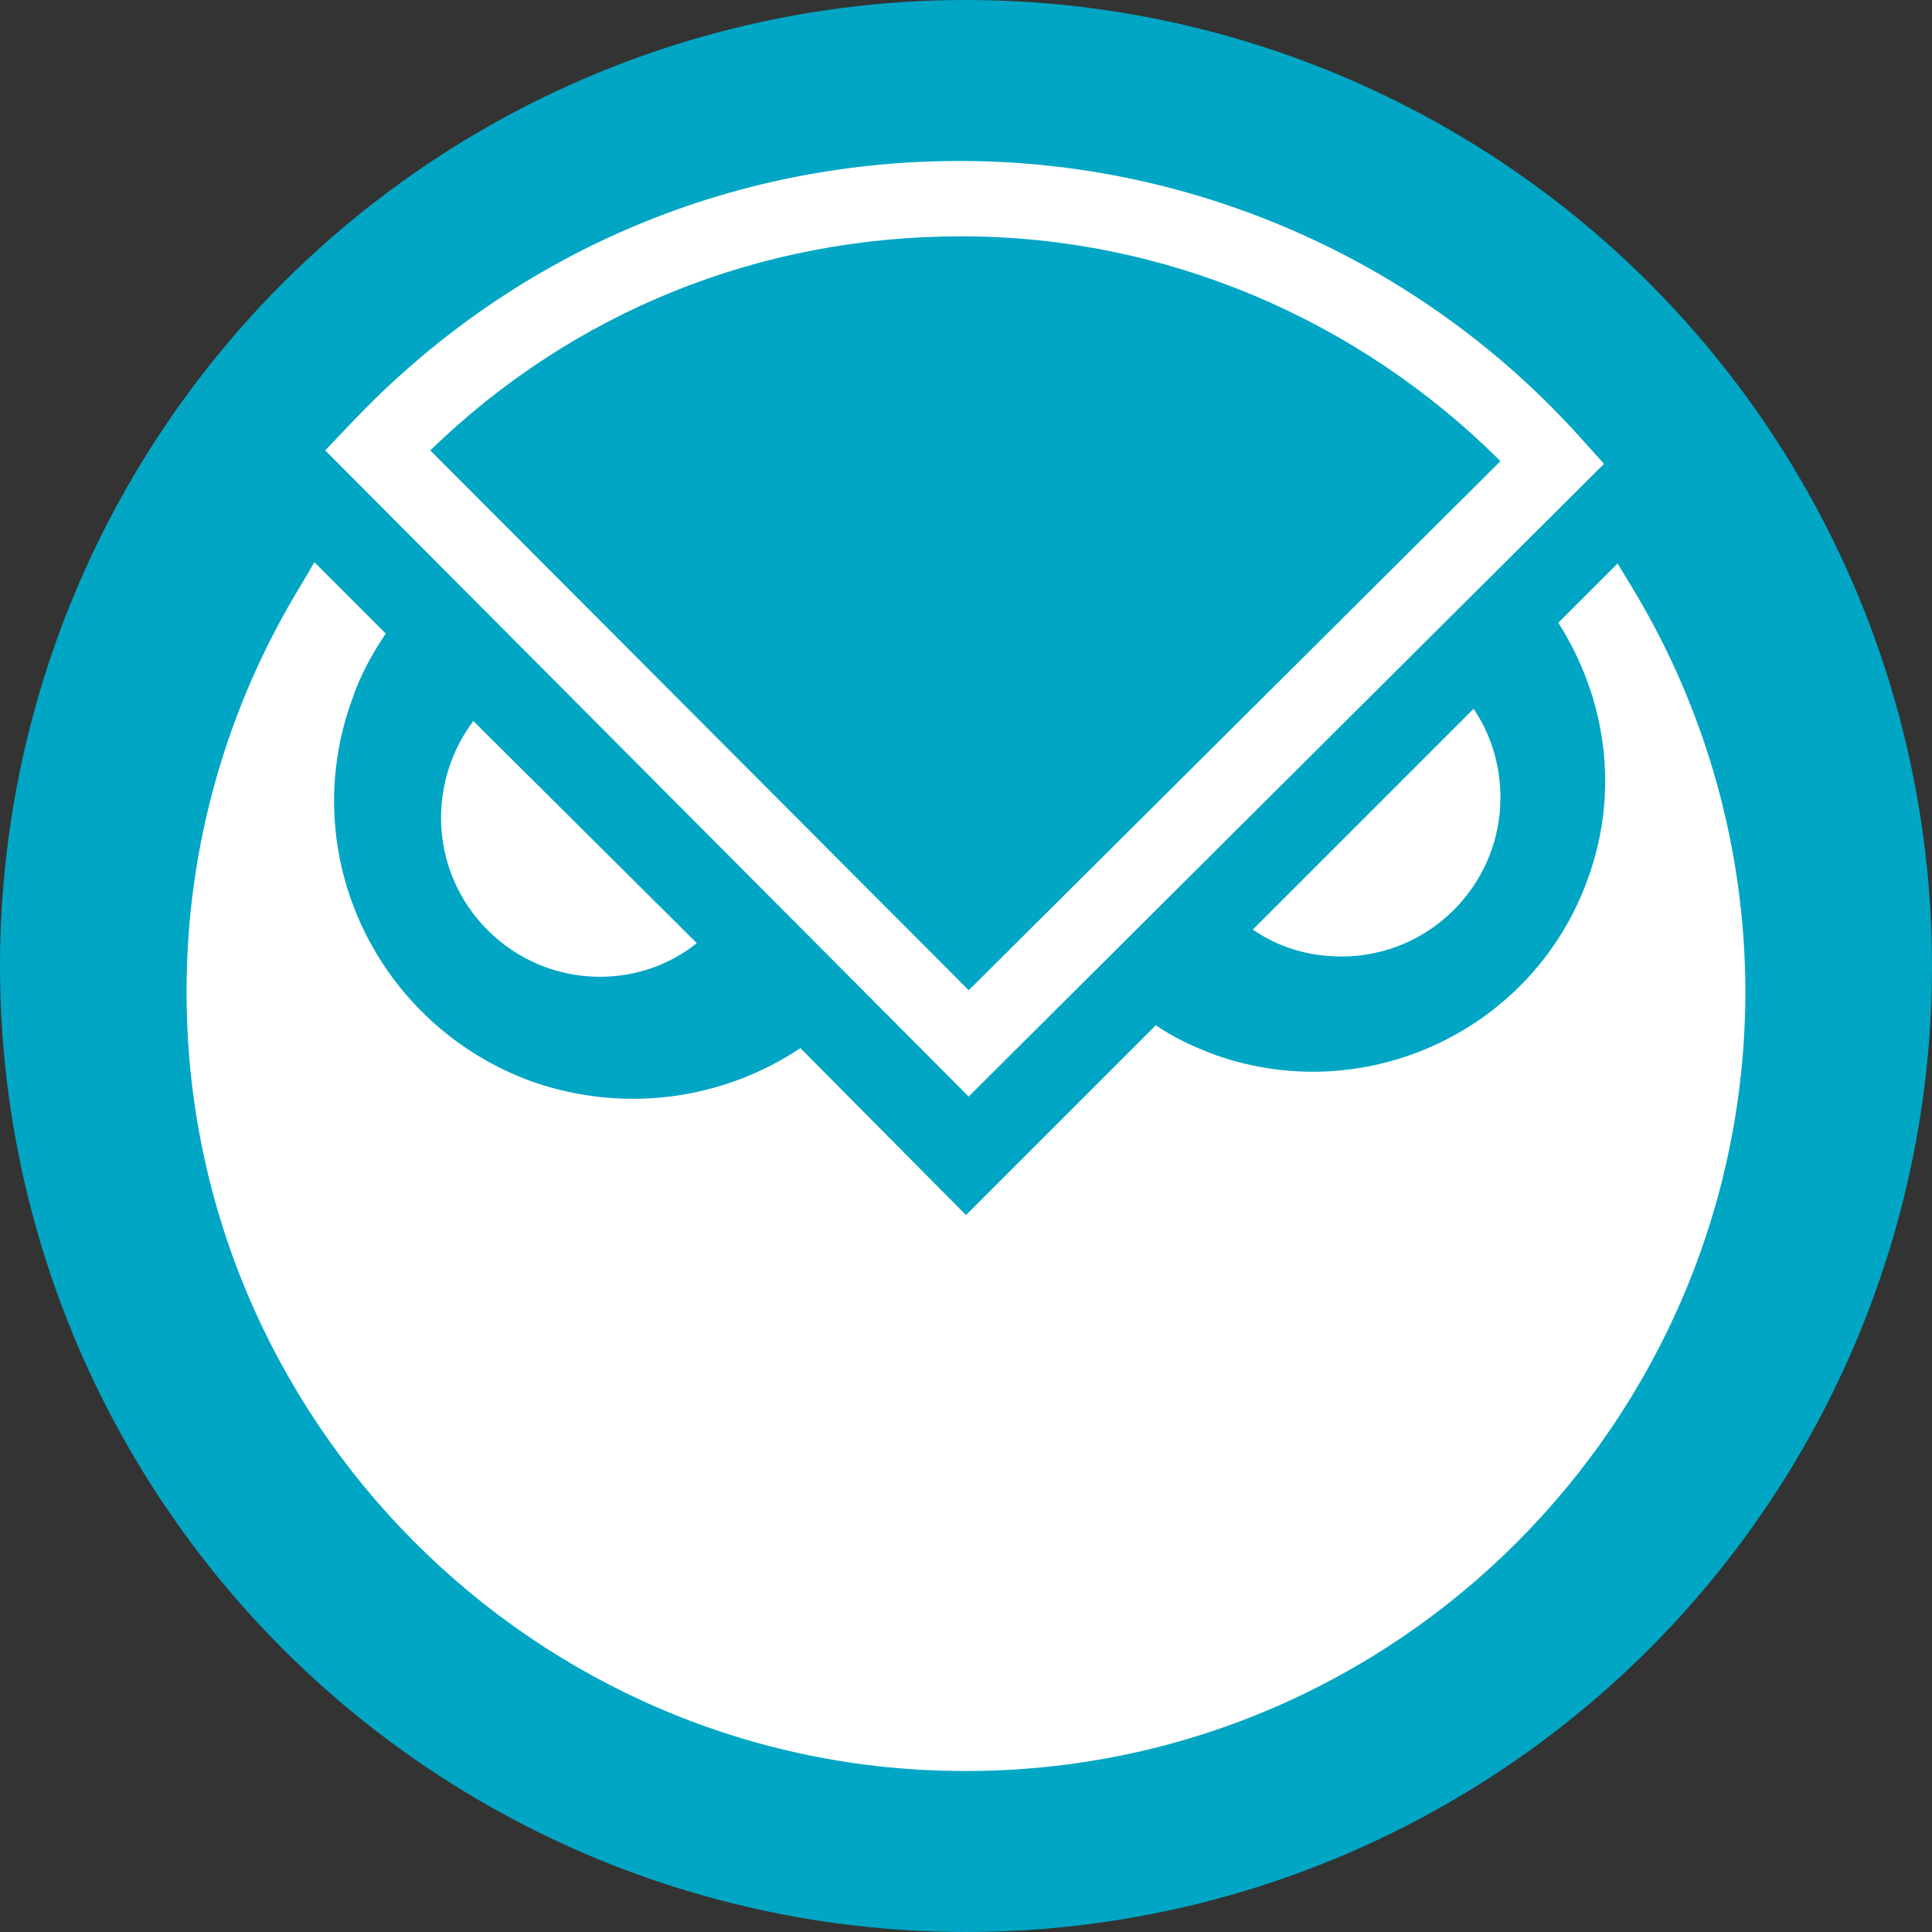 <svg width="24" height="24" viewBox="0 0 24 24" fill="none" xmlns="http://www.w3.org/2000/svg">
<rect x="0" y="0" width="24" height="24" fill="#333333" stroke="none"/>
<circle cx="12" cy="12" r="12" fill="#00A6C4"/>
<path fill-rule="evenodd" clip-rule="evenodd" d="M4.04 5.595L12.033 13.622L19.926 5.762L19.625 5.428C17.669 3.254 14.859 2 11.933 2H11.916C9.023 2 6.331 3.171 4.358 5.261L4.04 5.595ZM12.034 12.301L5.345 5.595C7.117 3.873 9.441 2.936 11.933 2.936H11.95C14.458 2.936 16.866 3.957 18.639 5.729L12.034 12.301Z" fill="white"/>
<path d="M19.358 7.736L20.094 7L20.277 7.301C21.197 8.822 21.682 10.561 21.682 12.334C21.666 17.669 17.334 22 12 22H11.983C6.649 22 2.301 17.635 2.318 12.301C2.318 10.512 2.819 8.773 3.739 7.268L3.906 6.984L4.792 7.87C4.625 8.12 4.474 8.388 4.374 8.689C3.672 10.612 4.675 12.736 6.615 13.438C7.769 13.839 8.99 13.655 9.943 13.02L12 15.094L14.358 12.736C14.576 12.887 14.826 13.004 15.094 13.104C16.984 13.773 19.057 12.786 19.726 10.913C20.127 9.81 19.943 8.656 19.358 7.736Z" fill="white"/>
<path d="M5.479 10.161C5.479 9.71 5.629 9.291 5.88 8.957L8.656 11.716C8.322 11.983 7.904 12.134 7.452 12.134C6.365 12.134 5.479 11.248 5.479 10.161Z" fill="white"/>
<path d="M15.562 11.548C15.88 11.765 16.248 11.882 16.666 11.882C17.753 11.882 18.639 10.996 18.639 9.909C18.639 9.508 18.522 9.123 18.305 8.805L15.562 11.548Z" fill="white"/>
</svg>
